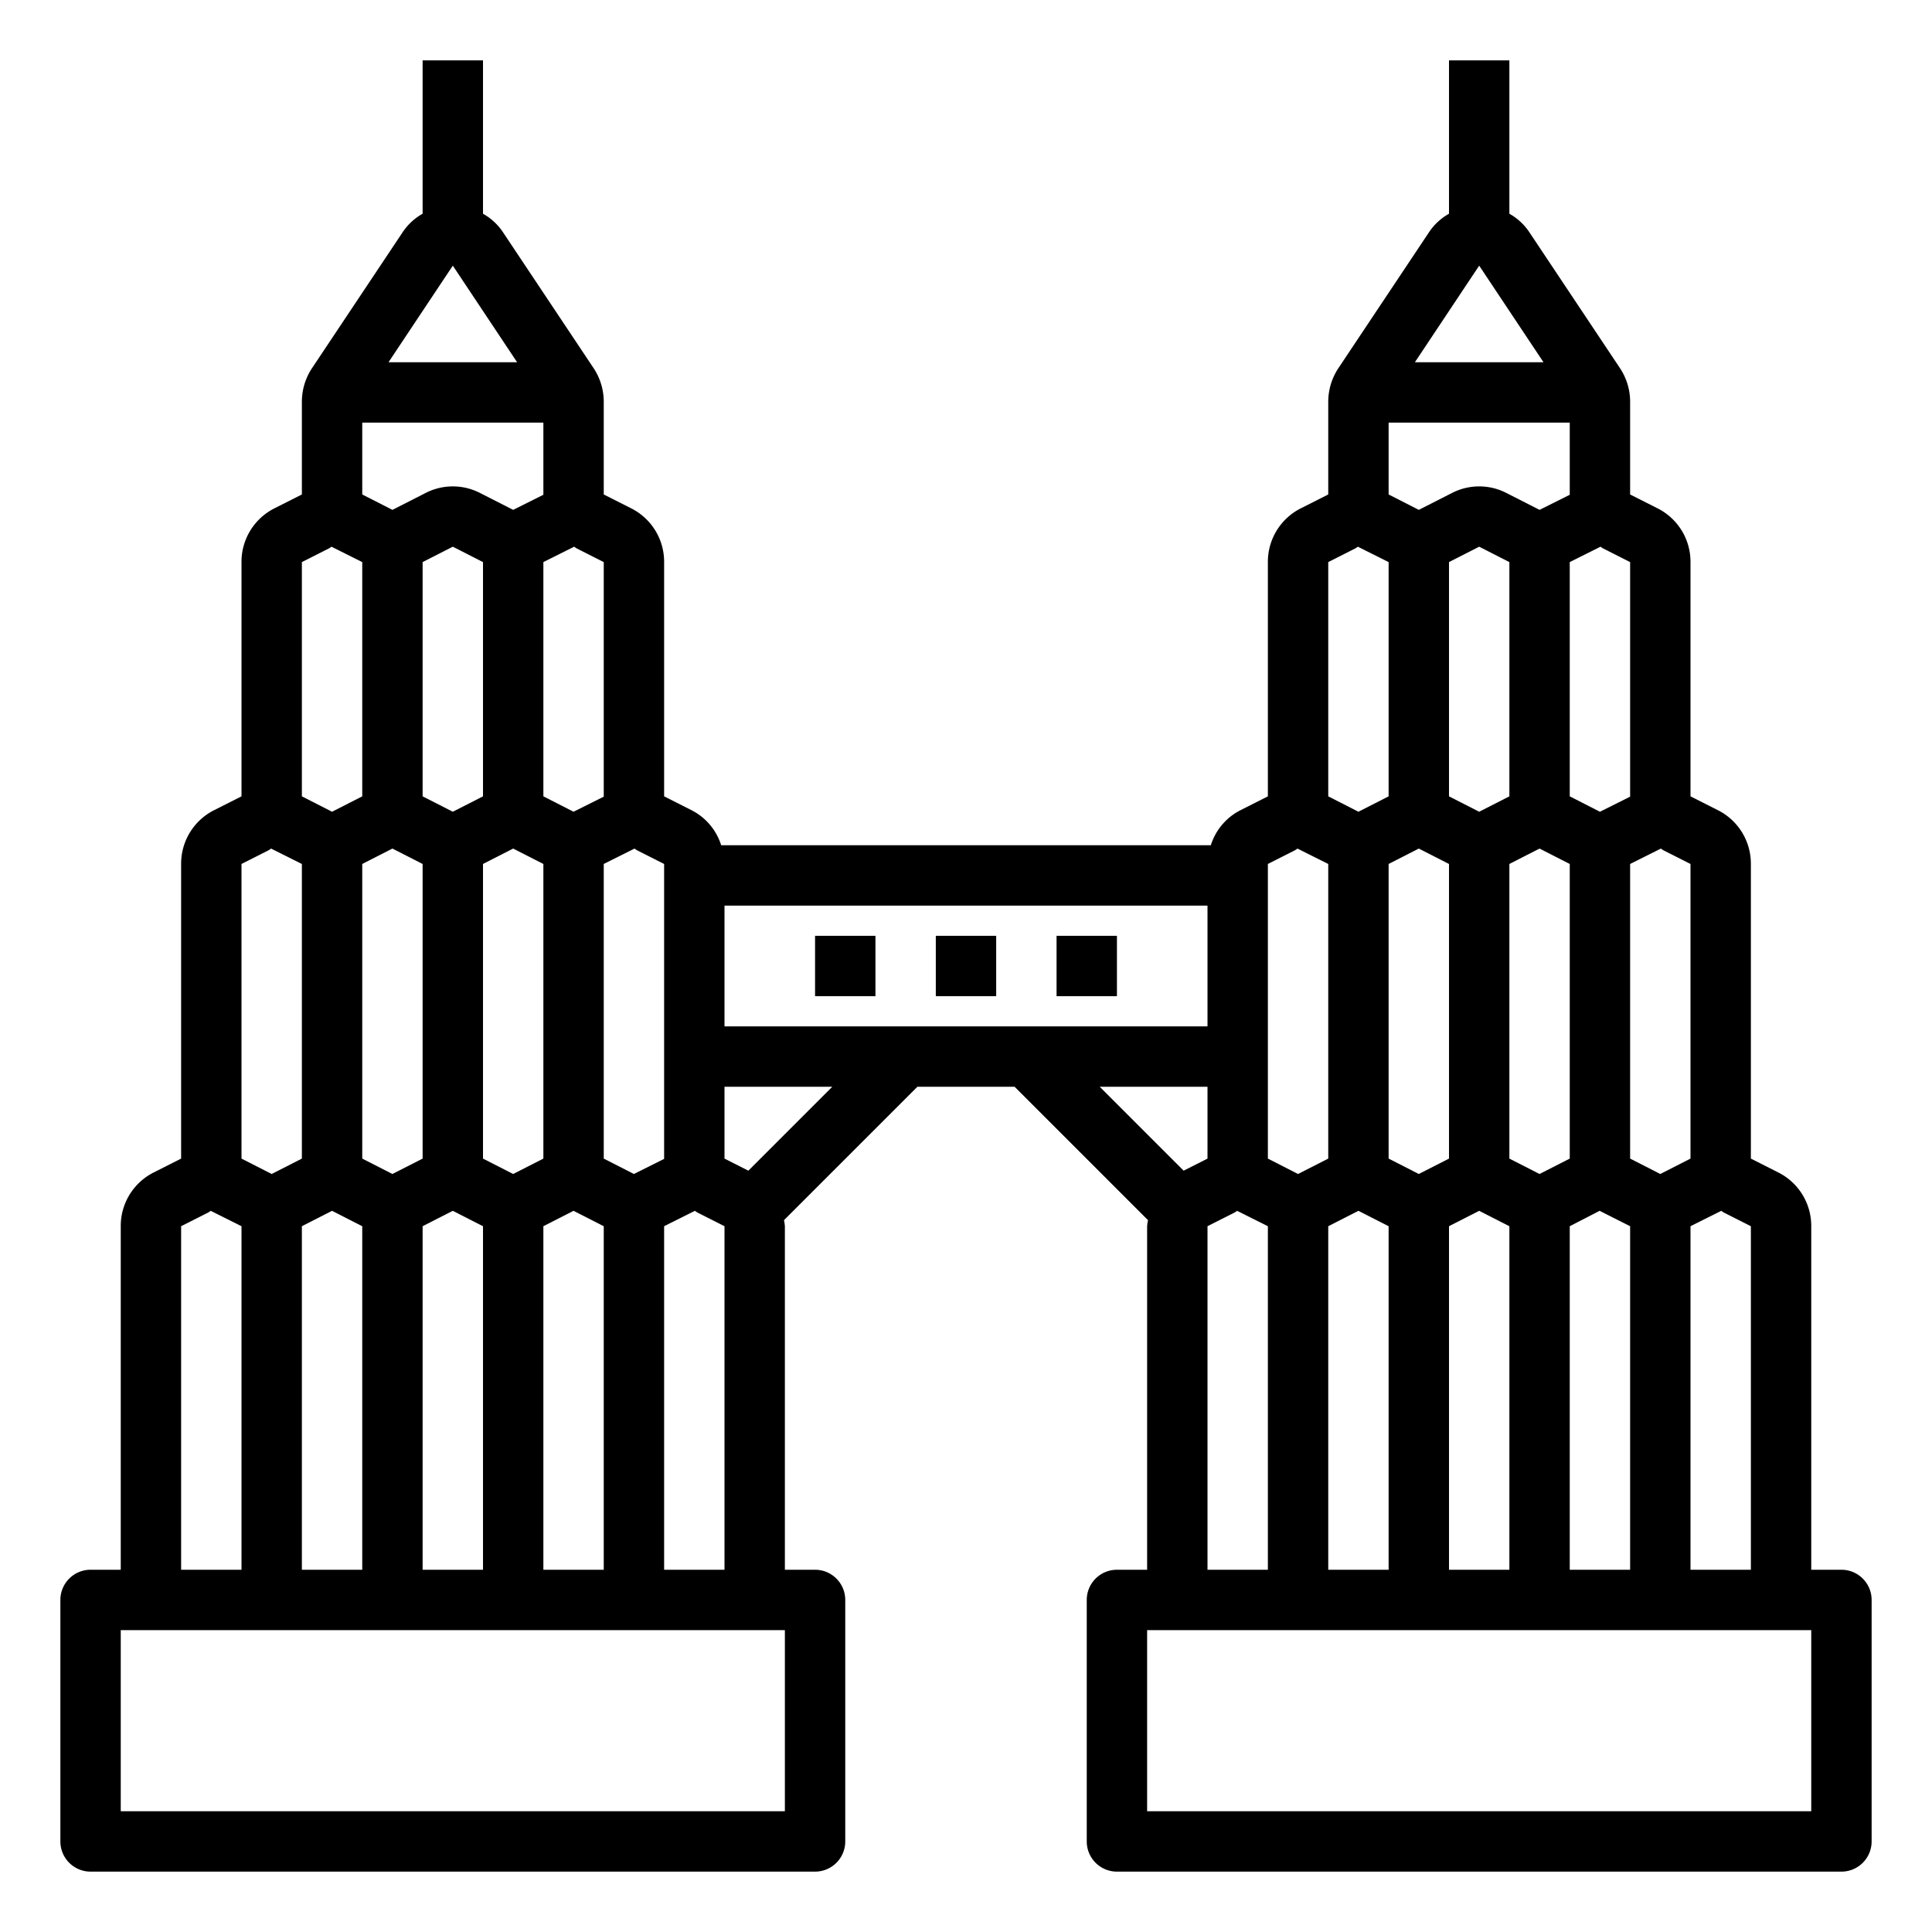<svg xmlns="http://www.w3.org/2000/svg" viewBox="0 0 64 64" x="0px" y="0px"><g data-name="Petronas Twin Tower-Building-Twin Towers-Landmark-Engineering"><rect x="27" y="31" width="2" height="2"></rect><rect x="31" y="31" width="2" height="2"></rect><rect x="35" y="31" width="2" height="2"></rect><path d="M61,52H60V40.62a1.982,1.982,0,0,0-1.11-1.79L58,38.38V28.62a1.982,1.982,0,0,0-1.11-1.79L56,26.38V18.62a1.982,1.982,0,0,0-1.11-1.79L54,16.38V13.3a2.014,2.014,0,0,0-.34-1.11l-3-4.5A1.924,1.924,0,0,0,50,7.08V2H48V7.08a1.924,1.924,0,0,0-.66.61l-3,4.5A2.014,2.014,0,0,0,44,13.3v3.08l-.89.45A1.982,1.982,0,0,0,42,18.62v7.76l-.89.45a1.96,1.96,0,0,0-1,1.17H23.89a1.96,1.96,0,0,0-1-1.17L22,26.38V18.62a1.982,1.982,0,0,0-1.11-1.79L20,16.38V13.3a2.014,2.014,0,0,0-.34-1.11l-3-4.5A1.924,1.924,0,0,0,16,7.08V2H14V7.08a1.924,1.924,0,0,0-.66.61l-3,4.5A2.014,2.014,0,0,0,10,13.3v3.08l-.89.45A1.982,1.982,0,0,0,8,18.62v7.76l-.89.45A1.982,1.982,0,0,0,6,28.62v9.76l-.89.45A1.982,1.982,0,0,0,4,40.62V52H3a1,1,0,0,0-1,1v8a1,1,0,0,0,1,1H27a1,1,0,0,0,1-1V53a1,1,0,0,0-1-1H26V40.62a1.38,1.38,0,0,0-.03-.2L30.39,36h3.22l4.42,4.42a1.38,1.38,0,0,0-.03.2V52H37a1,1,0,0,0-1,1v8a1,1,0,0,0,1,1H61a1,1,0,0,0,1-1V53A1,1,0,0,0,61,52ZM57.02,40.11a.7.7,0,0,0,.09.06l.89.45V52H56V40.62Zm-2-12a.7.7,0,0,0,.09.06l.89.45v9.76l-1,.51-1-.51V28.62Zm-1.91-9.94.89.45v7.77l-1,.5-1-.51V18.62l1.02-.51A.7.7,0,0,0,53.11,18.17ZM48,40.62l1-.51,1,.51V52H48Zm-1-1.73-1-.51V28.62l1-.51,1,.51v9.76Zm2-12-1-.51V18.62l1-.51,1,.51v7.76Zm1,1.73,1-.51,1,.51v9.76l-1,.51-1-.51Zm2,12,.99-.51,1.01.51V52H52ZM49,8.8,51.13,12H46.87ZM46,14h6v2.39l-1,.5-1.1-.56a1.971,1.971,0,0,0-1.8,0l-1.1.56-1-.51Zm-2,4.62.89-.45a.7.7,0,0,0,.09-.06l1.02.51v7.76l-1,.51-1-.51Zm2,22V52H44V40.62l1-.51Zm-4-12,.89-.45a.7.7,0,0,0,.09-.06l1.02.51v9.76l-1,.51-1-.51ZM40.89,40.17a.7.7,0,0,0,.09-.06l1.02.51V52H40V40.62Zm-17.87-.06a.7.7,0,0,0,.09.06l.89.45V52H22V40.62Zm-2-12a.7.7,0,0,0,.09.06l.89.45v9.77l-1,.5-1-.51V28.62Zm-1.91-9.94.89.45v7.77l-1,.5-1-.51V18.62l1.02-.51A.7.7,0,0,0,19.11,18.17ZM14,40.62l1-.51,1,.51V52H14Zm-1-1.73-1-.51V28.62l1-.51,1,.51v9.76Zm2-12-1-.51V18.62l1-.51,1,.51v7.76Zm1,1.73,1-.51,1,.51v9.76l-1,.51-1-.51Zm2,12,1-.51,1,.51V52H18ZM15,8.8,17.13,12H12.87ZM12,14h6v2.39l-1,.5-1.1-.56a1.971,1.971,0,0,0-1.8,0l-1.1.56-1-.51Zm-2,4.62.89-.45a.7.7,0,0,0,.09-.06l1.02.51v7.76l-1,.51-1-.51Zm2,22V52H10V40.62l1-.51Zm-4-12,.89-.45a.7.7,0,0,0,.09-.06l1.02.51v9.76l-1,.51-1-.51Zm-2,12,.89-.45a.7.7,0,0,0,.09-.06L8,40.62V52H6ZM26,54v6H4V54ZM24.79,38.78l-.79-.4V36h3.57ZM24,34V30H40v4Zm12.43,2H40v2.38l-.79.4ZM60,60H38V54H60Z"></path></g></svg>